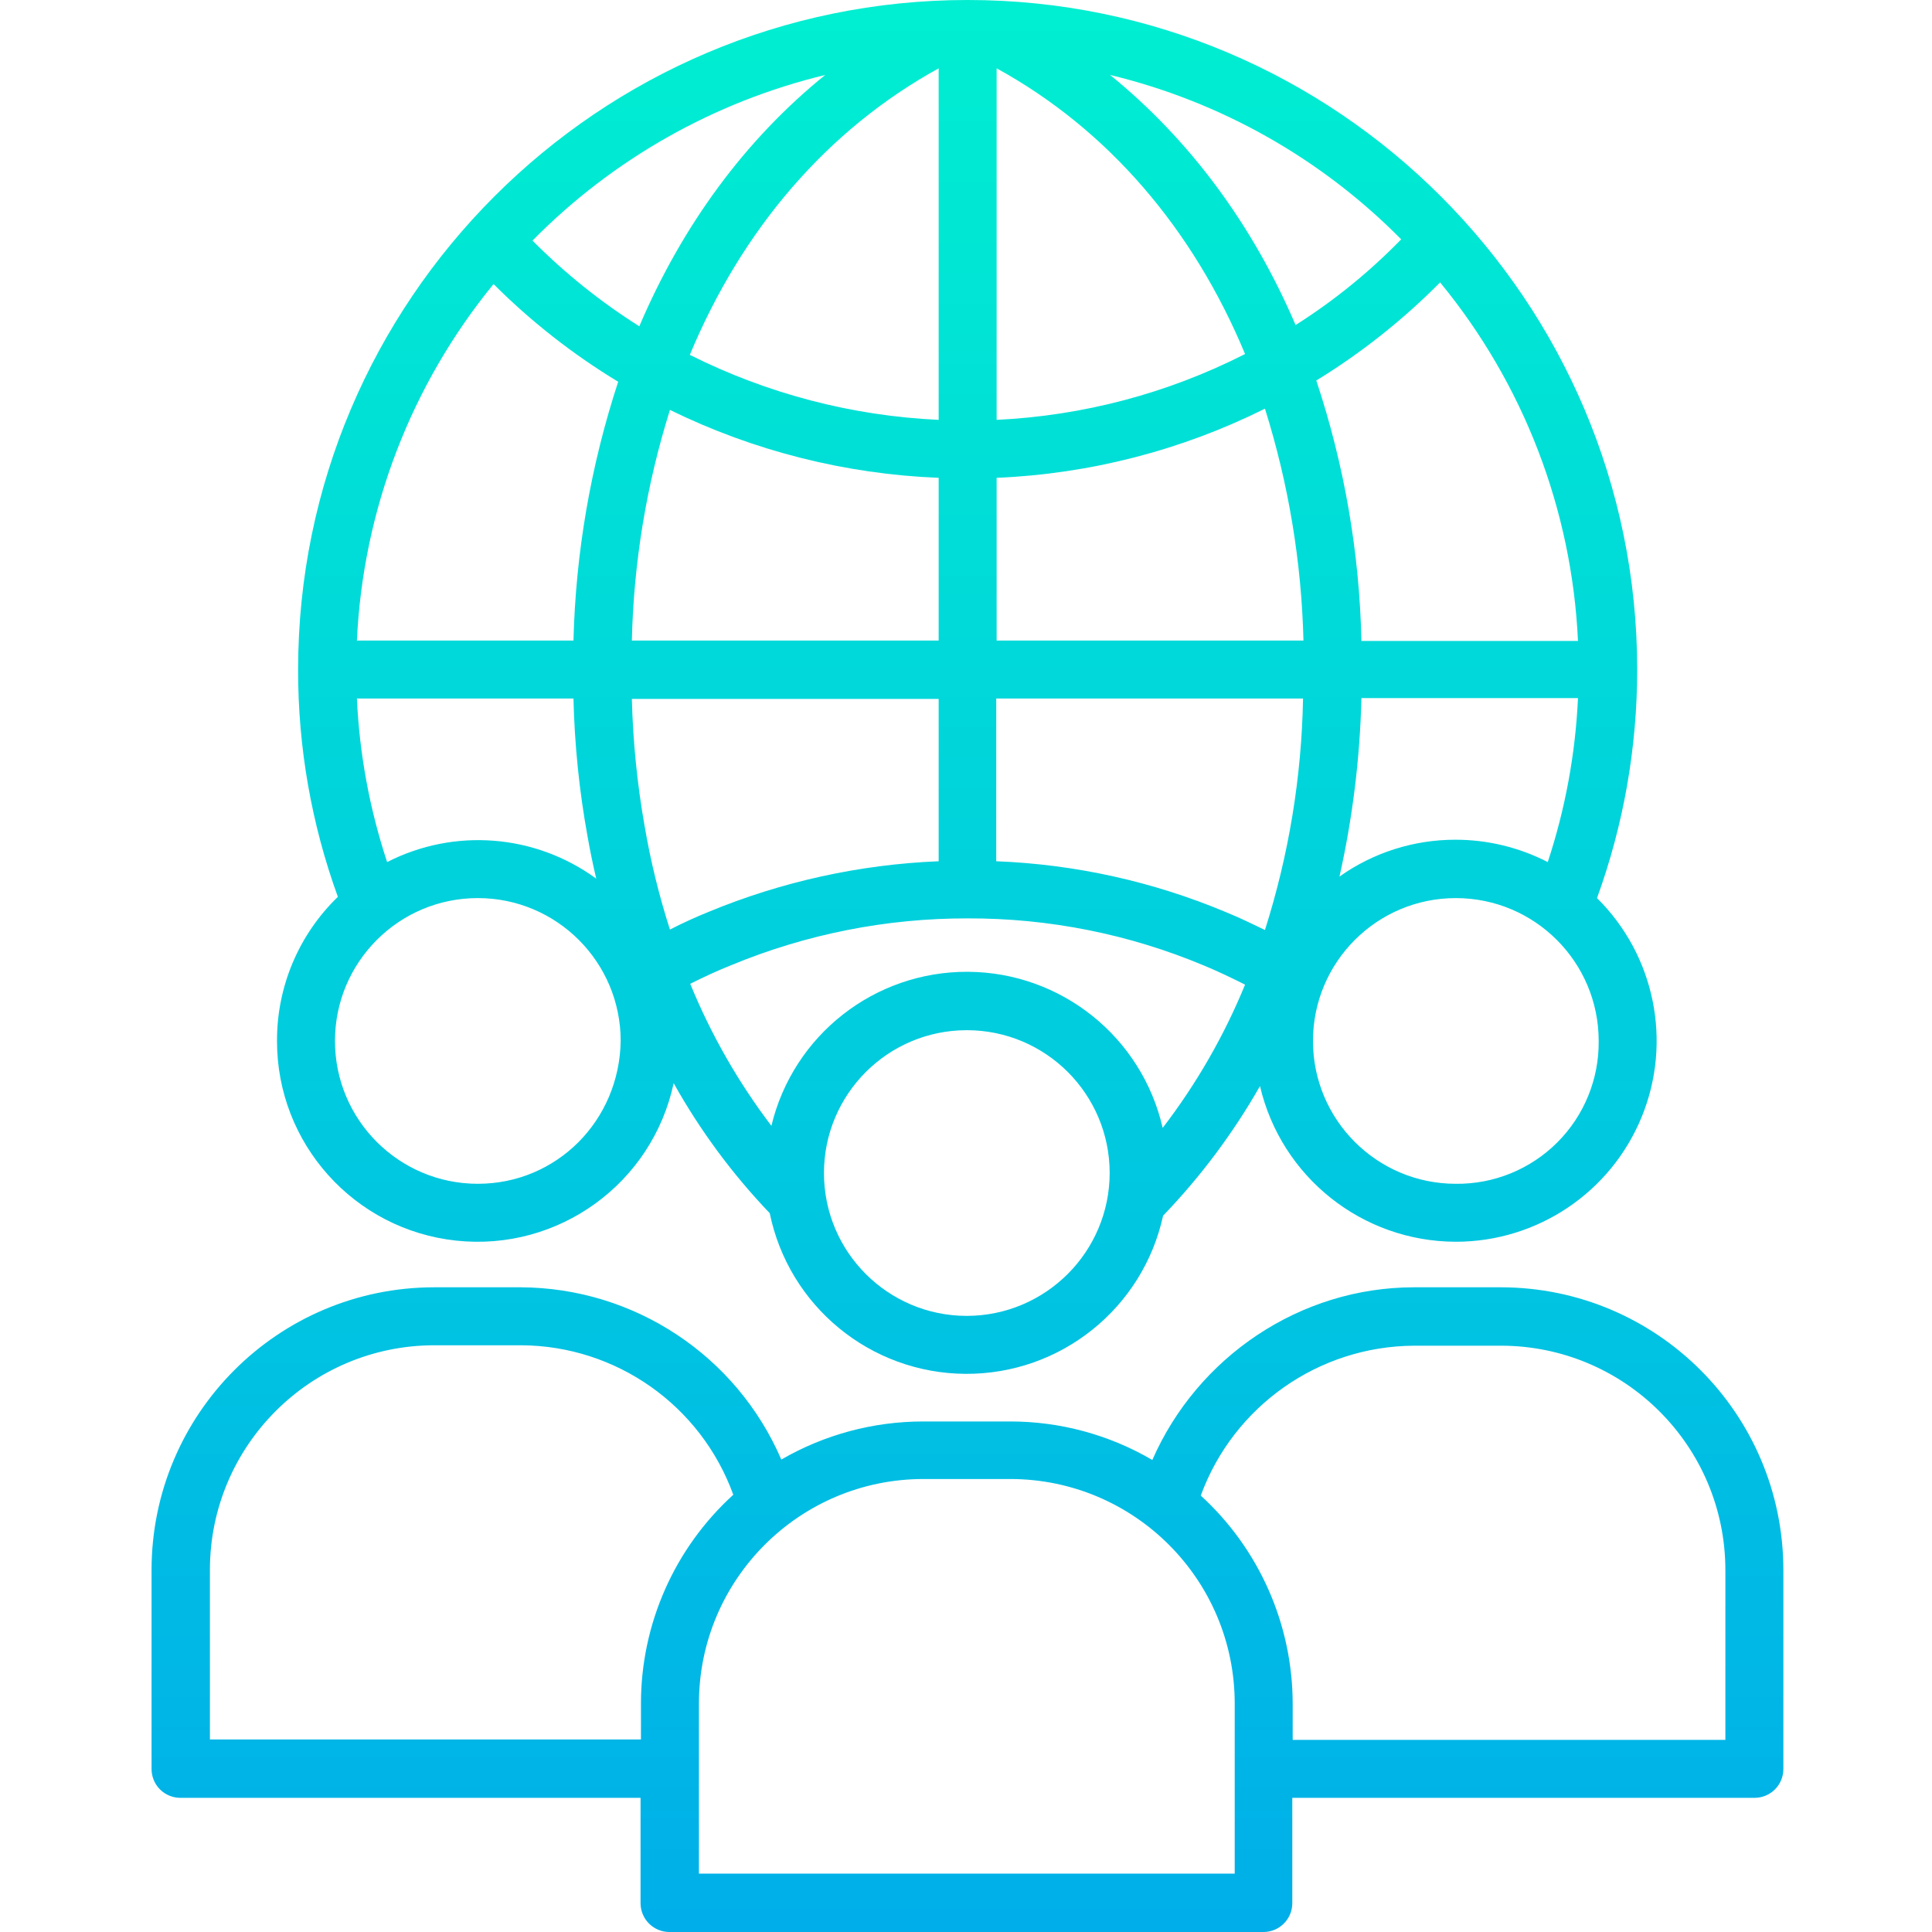 <svg height="466pt" viewBox="-36 0 466 466.6" width="466pt" xmlns="http://www.w3.org/2000/svg" xmlns:xlink="http://www.w3.org/1999/xlink"><linearGradient id="a"><stop offset="0" stop-color="#00efd1"/><stop offset="1" stop-color="#00acea"/></linearGradient><linearGradient id="b" gradientTransform="matrix(1 0 0 -1 -58.6 491.3)" gradientUnits="userSpaceOnUse" x1="255.95" x2="255.95" xlink:href="#a" y1="494.856" y2="4.72"/><linearGradient id="c" gradientTransform="matrix(1 0 0 -1 -58.6 491.3)" gradientUnits="userSpaceOnUse" x1="255.8" x2="255.8" xlink:href="#a" y1="494.856" y2="4.72"/><path d="m326.199 310.898h-21c-27.5 0-52.301 16.801-63.199 41.703-10.434-6.109-22.309-9.32-34.398-9.301h-21c-12.012.008-23.809 3.18-34.203 9.199-10.832-25.137-35.527-41.469-62.898-41.602h-21c-37.645.047-68.152 30.555-68.199 68.203v48.098c-.012 1.859.723 3.648 2.035 4.965 1.316 1.312 3.105 2.047 4.965 2.035h111.098v25.402c-.012 1.859.723 3.645 2.039 4.961s3.102 2.051 4.961 2.039h143.402c1.859.012 3.648-.723 4.961-2.039 1.316-1.316 2.051-3.102 2.039-4.961v-25.402h111.598c1.863.012 3.648-.723 4.965-2.035 1.316-1.316 2.047-3.105 2.035-4.965v-48.098c-.043-37.648-30.551-68.156-68.199-68.203zm-311.801 109.301v-41.098c.027-29.926 24.277-54.18 54.203-54.203h21c22.941.121 43.379 14.531 51.199 36.102-14.203 12.91-22.297 31.207-22.301 50.398v8.703h-104.102zm247.5 32.301h-129.398v-41.102c.023-29.922 24.277-54.176 54.199-54.199h21c29.926.023 54.176 24.277 54.199 54.199zm118.5-32.301h-104.5v-8.699c-.012-19.141-8.066-37.395-22.199-50.301 7.93-21.633 28.461-36.062 51.5-36.199h21c29.926.023 54.176 24.277 54.199 54.199zm0 0" fill="url(#b)"/><path d="m30.602 251.398c-.035 24.793 18.656 45.605 43.305 48.23 24.652 2.625 47.309-13.785 52.492-38.027 6.379 11.402 14.172 21.953 23.203 31.398 4.605 22.473 24.316 38.656 47.254 38.801 22.941.145 42.852-15.789 47.746-38.199 9.066-9.426 16.926-19.938 23.398-31.301 5.137 21.988 24.719 37.555 47.301 37.598 19.668 0 37.387-11.879 44.859-30.074 7.477-18.191 3.227-39.094-10.762-52.926 6.426-17.691 9.707-36.375 9.703-55.199 0-89.098-72.5-161.699-161.703-161.699-89.199 0-161.699 72.602-161.699 161.699-.039 18.723 3.211 37.305 9.602 54.902-9.438 9.113-14.746 21.68-14.699 34.797zm48.5 34.5c-19.055 0-34.5-15.445-34.5-34.5 0-19.051 15.445-34.5 34.5-34.5 19.051 0 34.5 15.449 34.5 34.5-.301 19.301-15.5 34.5-34.5 34.5zm-29.203-131.199c1.465-31.5 13.039-61.691 33-86.098 9.051 9.047 19.156 16.973 30.102 23.598-6.629 20.195-10.266 41.254-10.801 62.5zm75.602-55.699c20.258 9.922 42.363 15.508 64.898 16.398v39.301h-74.098c.438-18.906 3.535-37.656 9.199-55.699zm186-30.801c20.16 24.516 31.84 54.895 33.301 86.602h-52.301c-.469-21.395-4.145-42.598-10.898-62.902 10.879-6.672 20.918-14.629 29.898-23.699zm-114.102 153.602c19.605-.066 39.023 3.809 57.102 11.398 3.398 1.402 6.699 3 9.898 4.602-5.07 12.363-11.762 24-19.898 34.598-5.031-21.965-24.516-37.578-47.051-37.699-22.535-.117-42.188 15.289-47.449 37.199-8.004-10.527-14.59-22.059-19.602-34.297 3.203-1.602 6.602-3.203 9.902-4.5 18.102-7.5 37.508-11.344 57.098-11.301zm71.801 2.801c-3.098-1.5-6.199-3-9.398-4.301-17.613-7.395-36.414-11.559-55.5-12.301v-39.301h74.098c-.348 18.98-3.445 37.809-9.199 55.902zm9.301-69.902h-74.102v-39.301c22.535-.945 44.617-6.637 64.801-16.699 5.699 18.141 8.828 36.992 9.301 56zm-74.102-53.301v-84.898c26.801 14.699 47.402 38.699 60 69-18.648 9.488-39.098 14.906-60 15.898zm-14 0c-20.91-.957-41.387-6.309-60.098-15.699 12.598-30.301 33.199-54.398 60.098-69.199zm0 67.301v39.301c-19.07.777-37.859 4.906-55.5 12.199-3.199 1.301-6.297 2.699-9.398 4.301-2.617-8.145-4.656-16.465-6.102-24.898-1.797-10.176-2.832-20.473-3.098-30.801h74.098zm6.801 149.102c-19.055 0-34.5-15.445-34.5-34.5 0-19.055 15.445-34.5 34.5-34.5 19.055 0 34.5 15.445 34.5 34.5-.035 19.039-15.461 34.461-34.5 34.5zm152.602-66.402c.102 9.184-3.504 18.016-9.996 24.508-6.492 6.492-15.324 10.094-24.504 9.992-19.055 0-34.5-15.445-34.5-34.5 0-19.051 15.445-34.5 34.5-34.5 19.055 0 34.5 15.449 34.5 34.5zm-34.602-48.598c-10.031-.012-19.816 3.098-28 8.898 3.172-14.156 4.949-28.594 5.301-43.098h52.301c-.621 13.469-3.074 26.793-7.301 39.598-6.895-3.551-14.543-5.402-22.301-5.398zm-13.098-145c-7.66 7.875-16.219 14.824-25.5 20.699-10.402-24.301-25.602-44.801-44.801-60.398 26.672 6.426 51.023 20.176 70.301 39.699zm-139.102-39.699c-19.301 15.598-34.5 36.297-44.898 60.699-9.355-5.902-18.012-12.848-25.801-20.699 19.379-19.664 43.867-33.52 70.699-40zm-113.102 150.598h52.301c.266 11.172 1.402 22.305 3.402 33.301.598 3.398 1.297 6.801 2.098 10.199-14.727-10.758-34.262-12.305-50.5-4-4.223-12.77-6.68-26.062-7.301-39.5zm0 0" fill="url(#c)"/></svg>